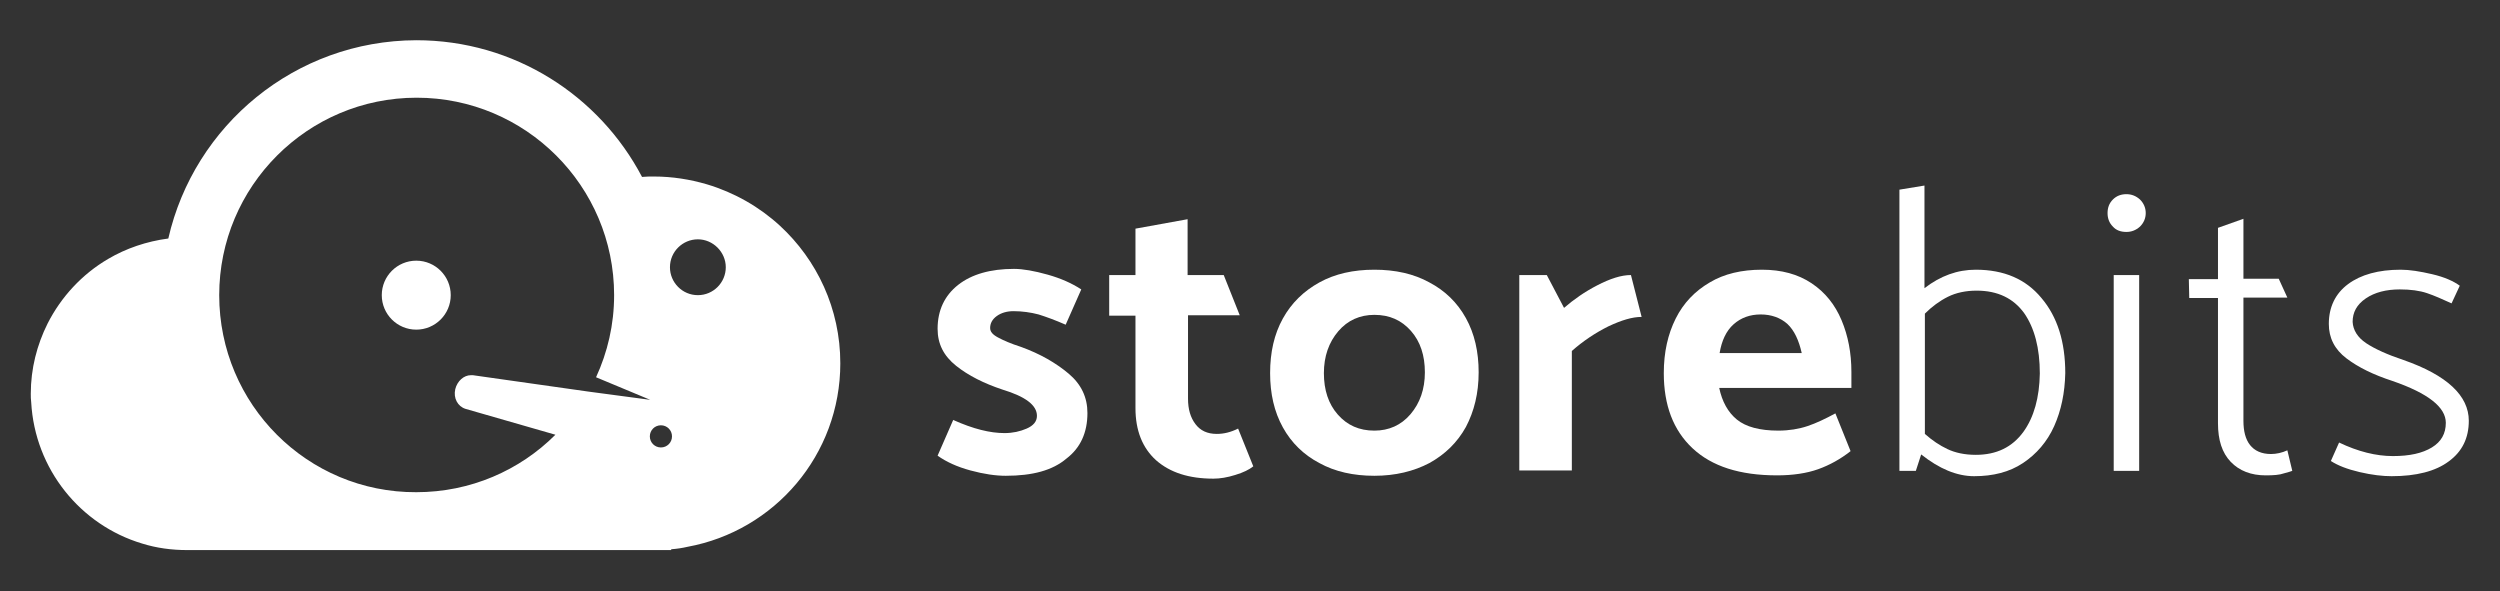 <?xml version="1.0" encoding="utf-8"?>
<!-- Generator: Adobe Illustrator 19.0.0, SVG Export Plug-In . SVG Version: 6.00 Build 0)  -->
<svg version="1.1" id="Layer_1" xmlns="http://www.w3.org/2000/svg" xmlns:xlink="http://www.w3.org/1999/xlink" x="0px" y="0px"
	 viewBox="0 0 609 144" style="enable-background:new 0 0 609 144;" xml:space="preserve">
<rect x="0" y="0" width="609" height="144" fill="#333333" stroke="none"/>
<style type="text/css">
	.st0{fill:#FFFFFF;}
</style>
<g>
	<circle id="XMLID_1_" class="st0" cx="101.4" cy="71.9" r="8.4"/>
	<path class="st0" d="M190,55c-5-4.6-11.1-8.1-17.8-10.1c-4.1-1.2-8.4-1.9-12.9-1.9c-1,0-1.9,0-2.9,0.1
		c-10.4-19.8-31.1-33.3-55-33.3C71.9,9.9,47.3,30.5,41,58.1c-5.3,0.7-10.3,2.4-14.7,5c-6.3,3.7-11.4,9.2-14.7,15.7
		c-2.6,5.2-4.1,11-4.1,17.1c0,0.7,0,1.4,0.1,2.1c0.9,16.3,12,29.9,27,34.4c3.5,1.1,7.2,1.6,11,1.6h117.9v-0.2c1.4-0.1,2.7-0.3,4-0.6
		c21.2-3.9,37.2-22.4,37.2-44.7C204.7,75.2,199,63.3,190,55z M53.4,71.9c0-26.5,21.5-48.1,48.1-48.1c26.5,0,48.1,21.5,48.1,48.1
		c0,7.2-1.6,13.9-4.4,20l13.2,5.5l-15-2c0,0,0,0,0,0l-28.2-4c-0.2,0-0.3,0-0.5,0c-1.7,0-3.3,1.4-3.8,3.4c-0.5,2.2,0.6,4.2,2.5,4.8
		l21.9,6.3c-8.7,8.7-20.7,14-33.9,14C74.9,120,53.4,98.5,53.4,71.9z M161,109c-1.5,0-2.7-1.2-2.7-2.7c0-1.5,1.2-2.7,2.7-2.7
		c1.5,0,2.7,1.2,2.7,2.7C163.7,107.8,162.5,109,161,109z M170,71.9c-3.8,0-6.8-3.1-6.8-6.8c0-3.8,3.1-6.8,6.8-6.8s6.8,3.1,6.8,6.8
		C176.8,68.8,173.8,71.9,170,71.9z"/>
</g>
<g id="XMLID_74_">
	<g>
		<path id="XMLID_178_" class="st0" d="M245,115.9c-2.4,0-5.3-0.4-8.6-1.3c-3.3-0.9-5.9-2.1-8-3.6l3.8-8.7c4.9,2.2,9,3.2,12.5,3.2
			c2,0,3.8-0.4,5.4-1.1c1.6-0.7,2.5-1.7,2.5-3.1c0-2.6-2.8-4.7-8.4-6.4c-4.5-1.5-8.3-3.4-11.3-5.8c-3-2.4-4.5-5.3-4.5-9
			c0-4.5,1.7-8.1,5-10.7c3.3-2.6,7.9-3.9,13.6-3.9c2.2,0,5,0.5,8.2,1.4c3.2,0.9,5.9,2.1,8.2,3.6l-3.8,8.6c-2.5-1.1-4.7-1.9-6.6-2.5
			c-1.9-0.5-4-0.8-6.1-0.8c-1.6,0-3,0.4-4.1,1.2c-1.1,0.8-1.6,1.8-1.6,2.9c0,0.9,0.6,1.6,1.9,2.3c1.3,0.7,3.1,1.5,5.6,2.3
			c4.7,1.7,8.5,3.9,11.6,6.5c3.1,2.6,4.6,5.8,4.6,9.6c0,4.8-1.7,8.5-5.1,11.1C256.4,114.6,251.5,115.9,245,115.9z"/>
		<path id="XMLID_176_" class="st0" d="M289.4,67h8.7l3.9,9.8h-12.6v20.3c0,2.6,0.6,4.6,1.8,6.2c1.2,1.6,2.9,2.4,5.2,2.4
			c1.7,0,3.4-0.4,5.2-1.3l3.7,9.2c-1,0.8-2.4,1.5-4.4,2.1c-1.9,0.6-3.7,0.9-5.3,0.9c-6,0-10.6-1.5-14-4.5c-3.3-3-5-7.2-5-12.7V76.9
			h-6.4V67h6.4V55.7l12.7-2.3V67z"/>
		<path id="XMLID_173_" class="st0" d="M334.8,115.9c-5.1,0-9.6-1-13.4-3.1c-3.8-2-6.8-4.9-8.9-8.7c-2.1-3.8-3.1-8.2-3.1-13.2
			c0-5.1,1-9.5,3.1-13.3c2.1-3.8,5.1-6.7,8.9-8.8c3.8-2.1,8.3-3.1,13.4-3.1s9.6,1,13.4,3.1c3.8,2,6.8,4.9,8.9,8.7
			c2.1,3.8,3.1,8.2,3.1,13.2c0,5.1-1.1,9.5-3.1,13.3c-2.1,3.8-5.1,6.7-8.9,8.8C344.4,114.8,339.9,115.9,334.8,115.9z M347.1,90.7
			c0-4.1-1.1-7.5-3.4-10.1s-5.2-3.9-8.9-3.9c-3.5,0-6.5,1.3-8.8,4c-2.3,2.7-3.5,6.1-3.5,10.2s1.1,7.5,3.4,10.1
			c2.3,2.6,5.2,3.9,8.9,3.9c3.5,0,6.5-1.3,8.8-4C345.9,98.2,347.1,94.8,347.1,90.7z"/>
		<path id="XMLID_171_" class="st0" d="M391.8,79.5c-3.2,1.6-6.2,3.6-8.9,6v29.1h-12.8V67h6.7l4.2,8c2.3-2,5-3.9,8.1-5.5
			c3.1-1.6,5.8-2.5,8.2-2.5l2.6,10.2C397.6,77.2,395,78,391.8,79.5z"/>
		<path id="XMLID_168_" class="st0" d="M429.2,65.7c4.8,0,8.8,1.1,12.1,3.3c3.3,2.2,5.7,5.2,7.3,9c1.6,3.8,2.4,8,2.4,12.6v3.9h-32.2
			c0.7,3.3,2.1,5.9,4.3,7.7c2.2,1.8,5.6,2.7,10.1,2.7c2.6,0,5-0.4,7.1-1.1c2.1-0.7,4.4-1.8,6.8-3.1l3.7,9.2
			c-2.4,1.9-5.1,3.4-7.9,4.4c-2.8,1-6.2,1.5-10,1.5c-9.1,0-15.9-2.2-20.6-6.6c-4.7-4.4-7-10.5-7-18.3c0-5.1,1-9.5,2.9-13.3
			c1.9-3.8,4.7-6.7,8.3-8.8C420,66.7,424.3,65.7,429.2,65.7z M428.9,76.6c-2.6,0-4.8,0.8-6.6,2.4c-1.8,1.6-2.9,4-3.4,7h20
			c-0.7-3.1-1.8-5.5-3.5-7.1C433.7,77.4,431.5,76.6,428.9,76.6z"/>
		<path id="XMLID_165_" class="st0" d="M503.1,90.9c-0.1,4.8-1,9.1-2.7,12.9c-1.7,3.8-4.3,6.8-7.6,9c-3.3,2.2-7.3,3.2-11.9,3.2
			c-4.2,0-8.5-1.8-12.9-5.3l-1.3,4h-4V46.2l6.1-1v25c3.9-3,8-4.5,12.5-4.5c6.9,0,12.2,2.3,16,6.9C501.2,77.2,503.1,83.3,503.1,90.9z
			 M496.9,91c0-6.2-1.3-11.1-3.8-14.7c-2.6-3.6-6.4-5.5-11.6-5.5c-2.6,0-5,0.5-7,1.5c-2,1-3.9,2.4-5.6,4.1v29.3
			c1.8,1.6,3.6,2.8,5.5,3.7c1.9,0.9,4.2,1.4,6.9,1.4c5.1,0,8.9-1.9,11.6-5.6C495.5,101.6,496.8,96.8,496.9,91z"/>
		<path id="XMLID_162_" class="st0" d="M522.7,51.9c0,1.3-0.5,2.4-1.4,3.3c-1,0.9-2.1,1.3-3.3,1.3c-1.4,0-2.5-0.4-3.3-1.3
			c-0.9-0.9-1.3-2-1.3-3.3c0-1.3,0.4-2.4,1.3-3.3c0.9-0.9,2-1.3,3.3-1.3c1.2,0,2.3,0.4,3.3,1.3C522.2,49.5,522.7,50.6,522.7,51.9z
			 M521.1,67v47.7h-6.2V67H521.1z"/>
		<path id="XMLID_160_" class="st0" d="M546.4,67.9h8.7l2.1,4.6h-10.7v30c0,2.5,0.5,4.5,1.6,5.9c1.1,1.4,2.8,2.2,5.1,2.2
			c1.3,0,2.7-0.3,4-0.9l1.2,5c-0.2,0.1-0.9,0.3-2,0.6c-1.1,0.4-2.6,0.5-4.5,0.5c-3.5,0-6.4-1.1-8.5-3.3c-2.1-2.2-3.1-5.3-3.1-9.4
			V72.6h-7l-0.1-4.6h7.1V55.5l6.2-2.2V67.9z"/>
		<path id="XMLID_158_" class="st0" d="M582.6,116c-2.2,0-4.8-0.3-7.8-1c-3-0.7-5.3-1.6-7-2.7l2-4.5c4.6,2.2,9,3.3,13.1,3.3
			c4.1,0,7.2-0.7,9.5-2.1c2.3-1.4,3.4-3.4,3.4-6c0-3.8-4.3-7.2-13-10.2c-4.6-1.5-8.3-3.3-11.2-5.5c-2.9-2.2-4.3-5-4.3-8.4
			c0-4.1,1.6-7.4,4.7-9.7c3.1-2.3,7.4-3.5,12.8-3.5c2.2,0,4.7,0.4,7.7,1.1s5.2,1.7,6.7,2.8l-2,4.3c-2.2-1-4.2-1.9-6-2.5
			c-1.8-0.6-4-0.9-6.6-0.9c-3.3,0-6.1,0.7-8.3,2.2c-2.2,1.5-3.2,3.4-3.2,5.7c0.1,2,1.2,3.8,3.3,5.2c2.1,1.4,5.2,2.8,9.1,4.1
			c10.6,3.7,15.9,8.7,15.9,14.8c0,4.2-1.6,7.5-4.9,9.9C593.3,114.8,588.6,116,582.6,116z"/>
	</g>
</g>
</svg>
